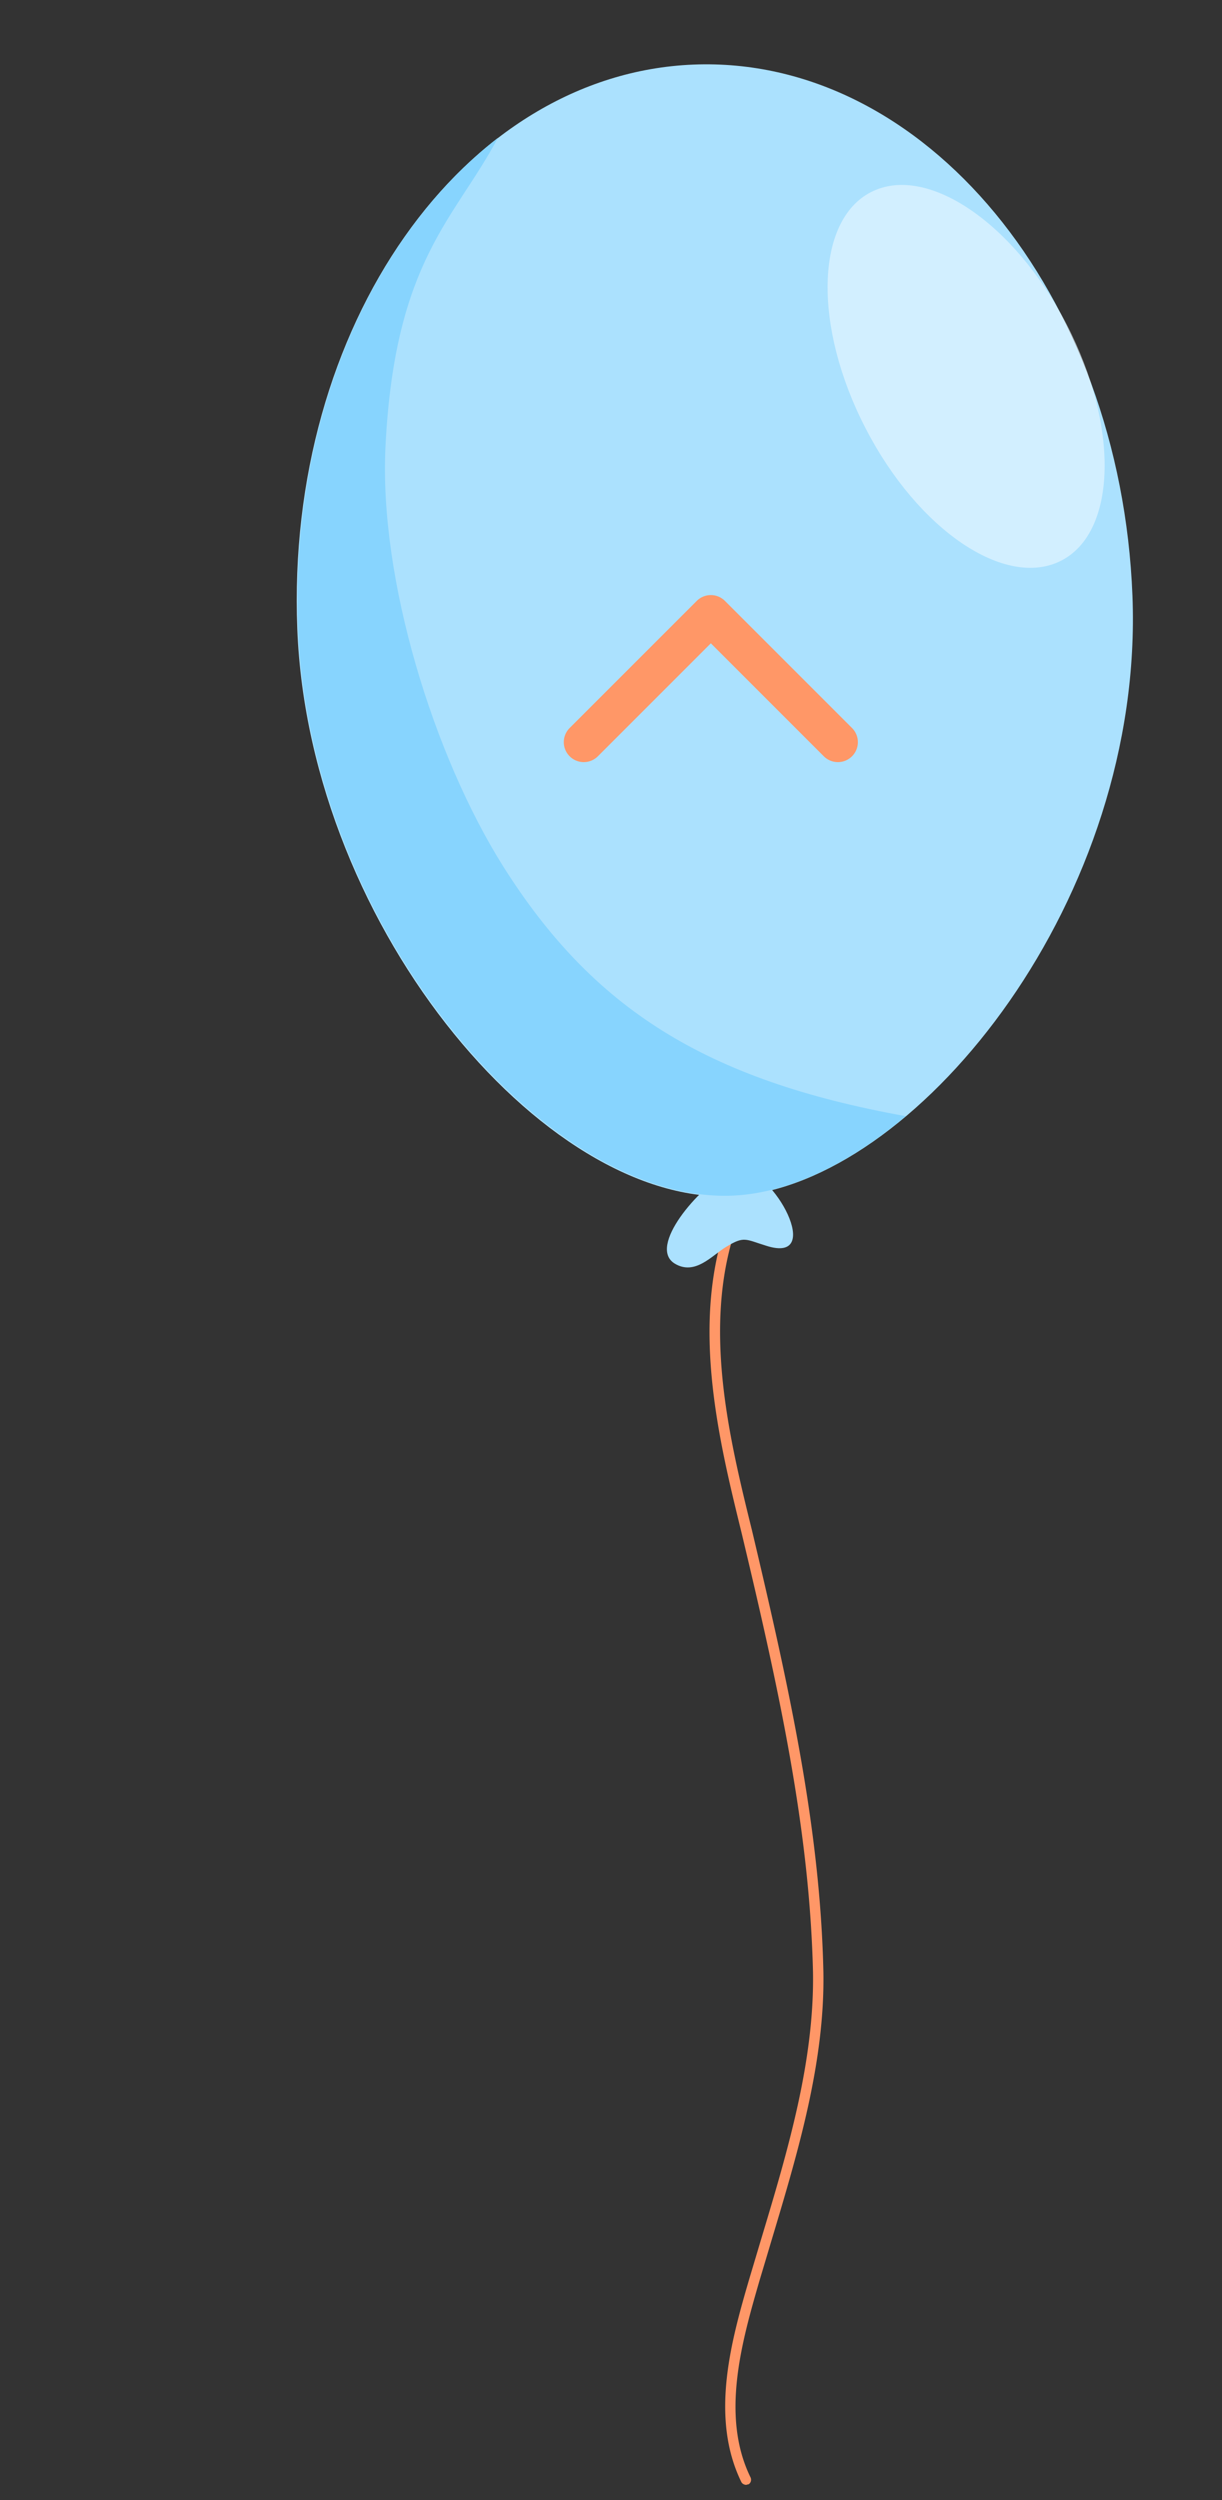 <svg width="153" height="313" fill="none" xmlns="http://www.w3.org/2000/svg"><rect width="100%" height="100%" fill="#333333" stroke="none"/><path d="M93.443 311.08c-.241.009-.507-.13-.617-.34-4.002-8.178-1.23-17.858 1.035-25.603.522-1.739 1.052-3.525 1.574-5.265 3.234-10.756 6.529-21.886 6.357-32.951-.413-17.87-4.277-35.48-8.936-54.994-2.92-11.891-6.56-26.73-1.498-39.879.147-.313.513-.494.832-.394.313.146.494.511.394.831-4.909 12.79-1.323 27.38 1.572 39.124 4.644 19.607 8.547 37.271 8.937 55.281.189 11.26-3.168 22.476-6.417 33.326a1627.16 1627.16 0 01-1.575 5.265c-2.188 7.566-4.914 16.964-1.124 24.677.142.311.027.724-.285.866-.046-.008-.147.024-.249.056z" fill="#FF9767"/><path d="M91.167 146.743c-3.62 1.866-10.172 9.359-6.668 11.459 2.542 1.513 4.638-1.03 6.396-2.092 2.296-1.407 2.415-.956 5.07-.144 7.313 2.328.935-9.597-3.434-9.628-.382-.013-.842.153-1.364.405z" fill="#ABE1FE"/><path d="M141.789 74.583c1.485 37.875-26.393 72.516-48.572 75.045-23.847 2.741-54.51-33.01-55.994-70.885C35.738 40.868 57.982 9.257 86.812 8.086c28.923-1.157 53.492 28.622 54.977 66.497z" fill="#ABE1FE"/><path d="M63.023 108.493c-8.746-13.887-15.577-36.012-14.758-52.585 1.157-23.384 8.716-28.505 14.063-38.637C46.501 29.51 36.303 52.639 37.31 78.675c1.485 37.874 32.153 73.577 55.991 70.883 6.51-.729 13.521-4.258 20.096-9.825-25.116-4.52-39.177-13.502-50.373-31.24z" fill="#87D4FE"/><path opacity=".6" d="M133.552 40.622c6.582 12.724 6.302 25.978-.672 29.56-6.973 3.584-17.932-3.796-24.507-16.567-6.582-12.725-6.302-25.978.672-29.561 6.974-3.583 17.925 3.843 24.507 16.568z" fill="#ECF8FF"/><path d="M90.768 75.232a2.5 2.5 0 00-3.536 0l-15.91 15.91a2.5 2.5 0 003.536 3.536L89 80.536l14.142 14.142a2.5 2.5 0 003.536-3.536l-15.91-15.91zm.732 5.186V77h-5v3.418h5z" fill="#FF9767"/></svg>